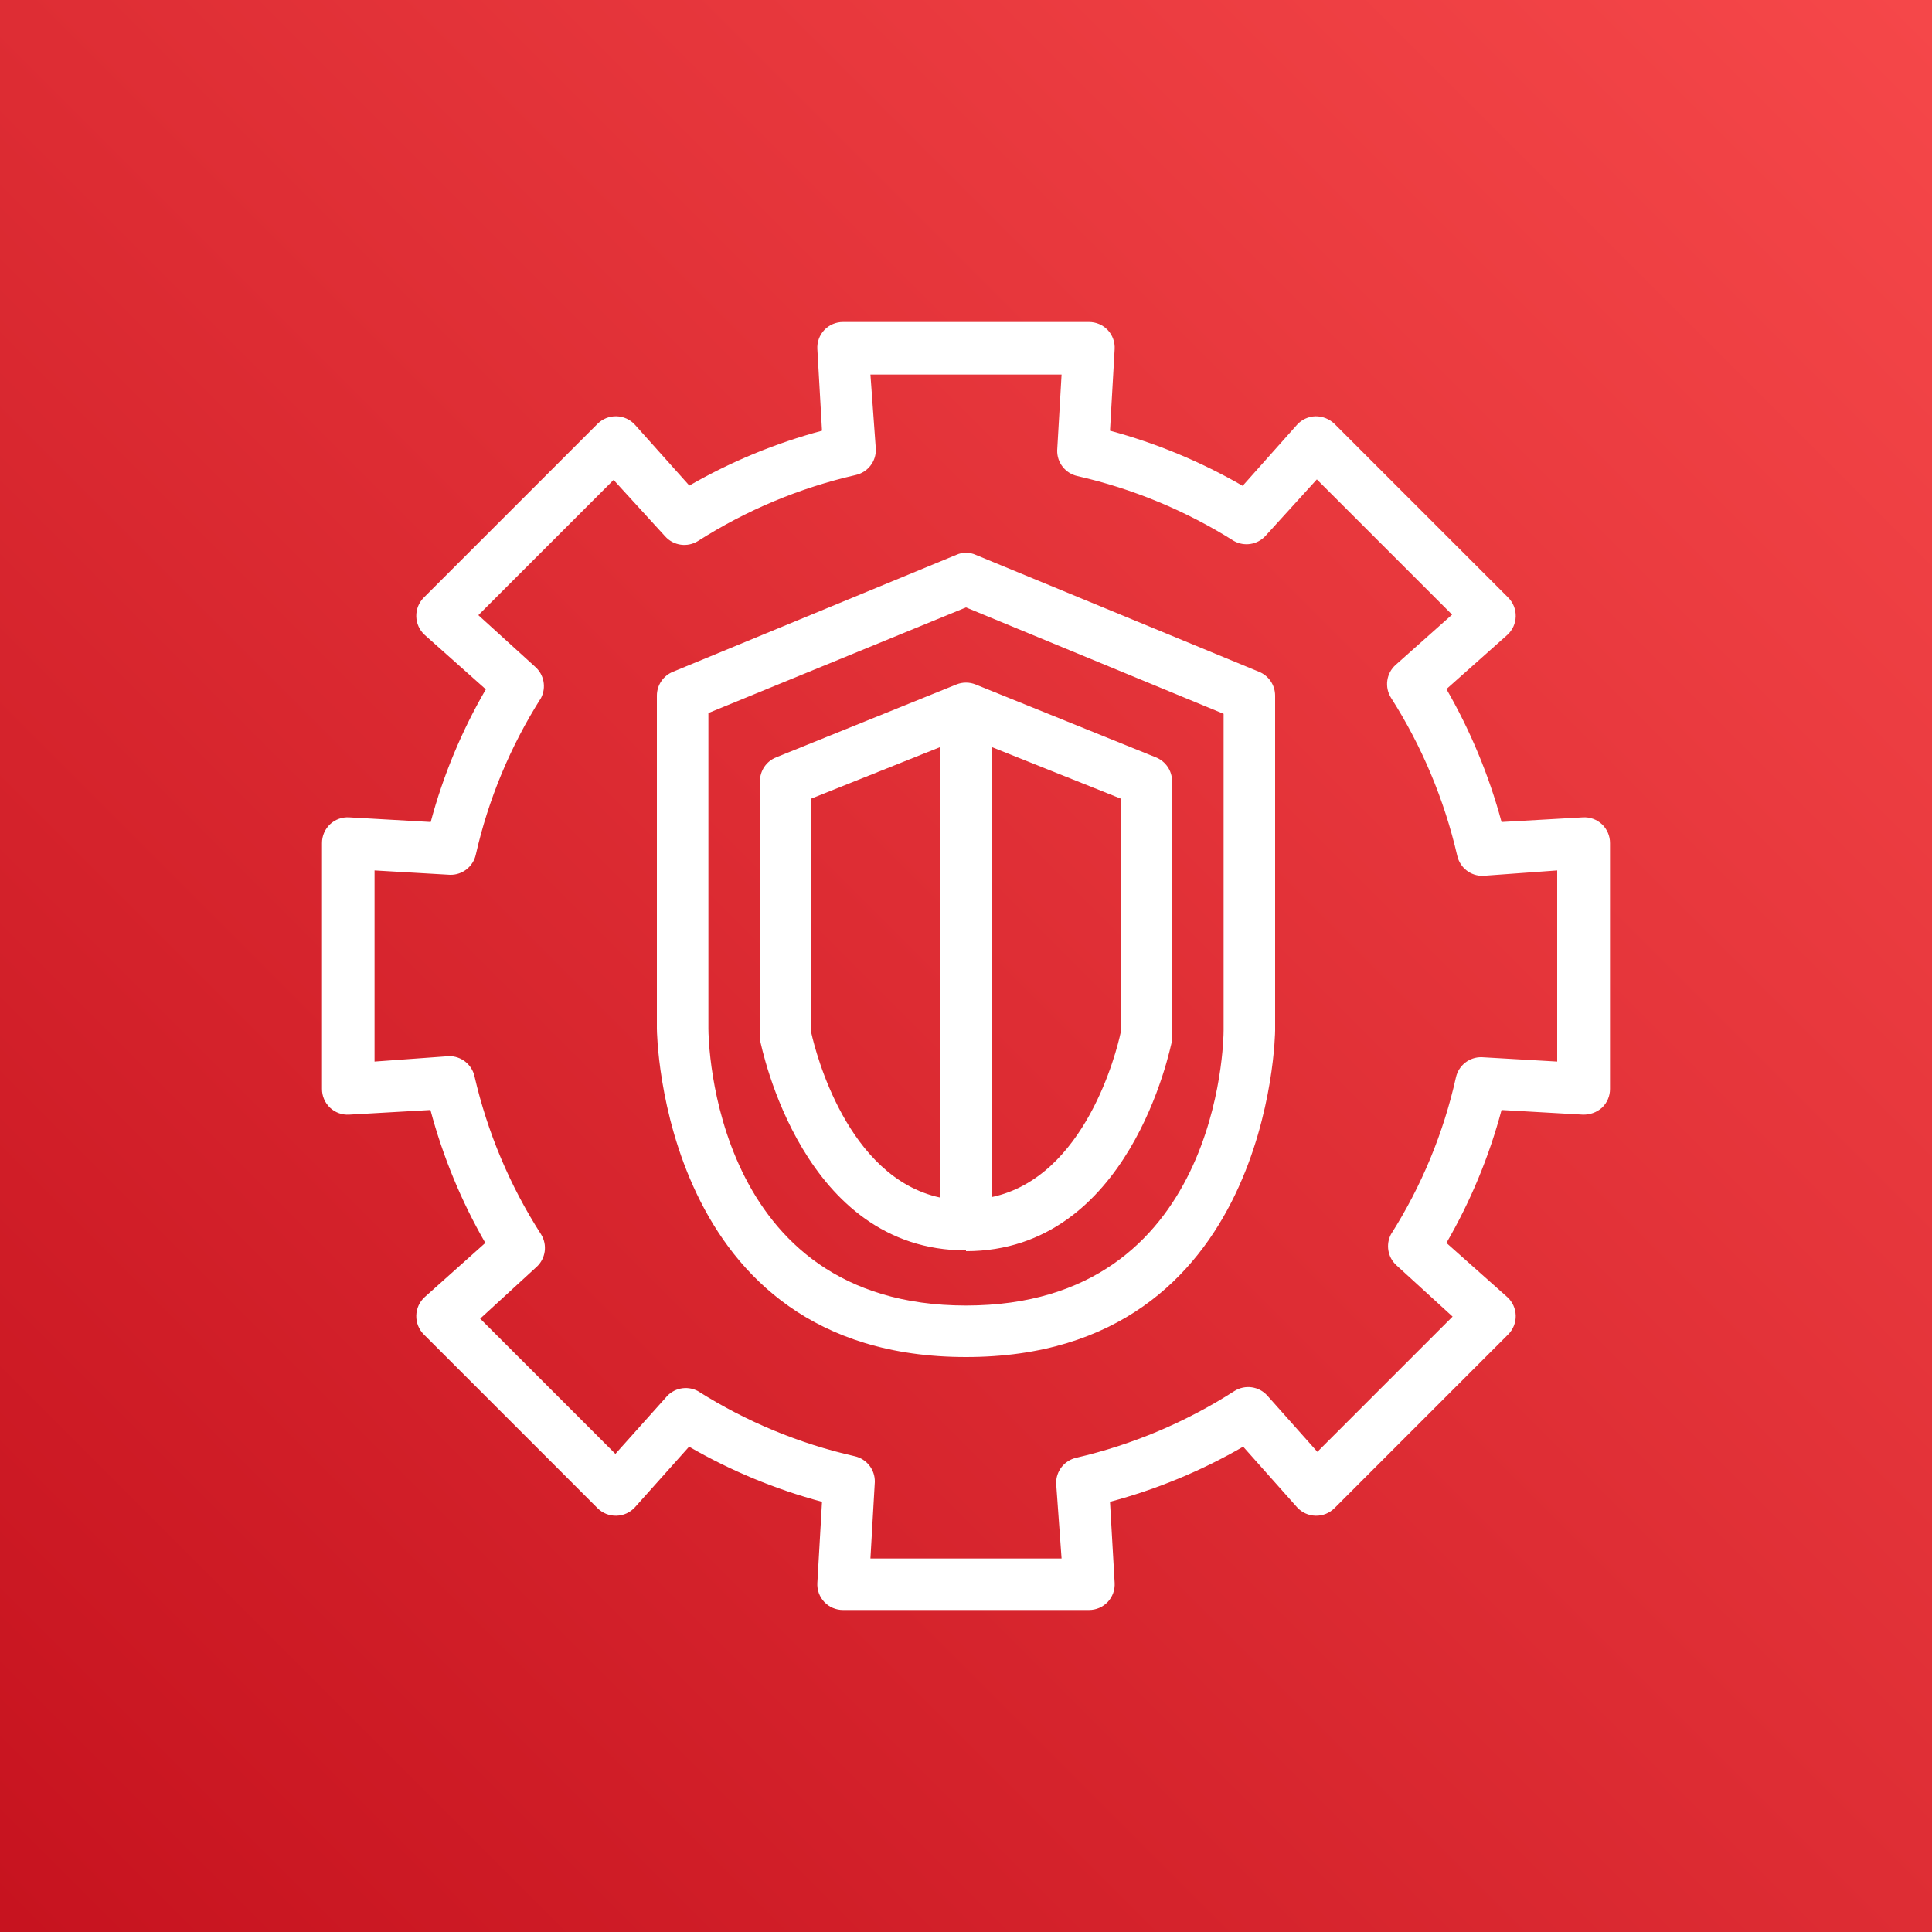 <svg width="75" height="75" viewBox="0 0 75 75" xmlns="http://www.w3.org/2000/svg" xmlns:xlink="http://www.w3.org/1999/xlink" id="Product_Icon" overflow="hidden"><rect x="0" y="0" width="75" height="75" fill="#333333" stroke="none"/><defs><linearGradient x1="-15.53" y1="90.53" x2="90.53" y2="-15.53" gradientUnits="userSpaceOnUse" id="RedGradient"><stop offset="0" stop-color="#BD0816"/><stop offset="1" stop-color="#FF5252"/></linearGradient></defs><rect x="0" y="0" width="75" height="75" id="Red_Gradient" fill="url(#RedGradient)"/><g id="Icon_Test"><path d="M42.27 62.5 32.73 62.5C32.454 62.502 32.19 62.389 32 62.19 31.81 61.988 31.712 61.717 31.73 61.44L31.91 58.3C30.104 57.815 28.369 57.096 26.75 56.16L24.65 58.51C24.466 58.714 24.205 58.834 23.93 58.84 23.657 58.847 23.394 58.742 23.2 58.55L16.45 51.8C16.258 51.606 16.153 51.343 16.16 51.07 16.166 50.795 16.286 50.534 16.49 50.35L18.84 48.25C17.907 46.631 17.191 44.896 16.71 43.09L13.56 43.27C13.283 43.288 13.012 43.19 12.81 43 12.611 42.81 12.498 42.546 12.5 42.27L12.5 32.73C12.498 32.454 12.611 32.19 12.81 32 13.012 31.81 13.283 31.712 13.56 31.73L16.72 31.91C17.202 30.106 17.922 28.374 18.86 26.76L16.49 24.65C16.286 24.466 16.166 24.205 16.16 23.93 16.153 23.657 16.258 23.394 16.45 23.2L23.2 16.45C23.394 16.258 23.657 16.153 23.93 16.16 24.205 16.166 24.466 16.286 24.65 16.49L26.76 18.85C28.377 17.919 30.108 17.203 31.91 16.72L31.73 13.56C31.712 13.283 31.81 13.012 32 12.81 32.19 12.611 32.454 12.498 32.73 12.5L42.27 12.5C42.546 12.498 42.81 12.611 43 12.81 43.19 13.012 43.288 13.283 43.27 13.56L43.09 16.72C44.892 17.206 46.624 17.926 48.24 18.86L50.35 16.49C50.534 16.286 50.795 16.166 51.07 16.16 51.342 16.159 51.603 16.262 51.8 16.45L58.55 23.2C58.742 23.394 58.847 23.657 58.84 23.93 58.834 24.205 58.714 24.466 58.51 24.65L56.15 26.75C57.084 28.37 57.804 30.104 58.29 31.91L61.44 31.73C61.717 31.712 61.988 31.81 62.19 32 62.389 32.19 62.502 32.454 62.5 32.73L62.5 42.27C62.502 42.546 62.389 42.81 62.19 43 61.984 43.183 61.715 43.28 61.44 43.27L58.29 43.09C57.808 44.897 57.088 46.632 56.15 48.25L58.51 50.35C58.714 50.534 58.834 50.795 58.84 51.07 58.847 51.343 58.742 51.606 58.55 51.8L51.8 58.55C51.606 58.742 51.343 58.847 51.07 58.84 50.795 58.834 50.534 58.714 50.35 58.51L48.26 56.16C46.639 57.098 44.9 57.818 43.09 58.3L43.27 61.44C43.288 61.717 43.19 61.988 43 62.19 42.81 62.389 42.546 62.502 42.27 62.5ZM33.79 60.5 41.21 60.5 41 57.59C40.988 57.113 41.315 56.695 41.78 56.59 43.96 56.085 46.037 55.209 47.92 54 48.333 53.739 48.875 53.815 49.2 54.18L51.14 56.36 56.39 51.11 54.2 49.11C53.87 48.801 53.788 48.309 54 47.91 55.186 46.041 56.039 43.981 56.52 41.82 56.625 41.355 57.043 41.028 57.52 41.04L60.45 41.21 60.45 33.79 57.57 34C57.093 34.012 56.675 33.685 56.57 33.22 56.069 31.045 55.2 28.972 54 27.09 53.739 26.677 53.815 26.135 54.18 25.81L56.37 23.86 51.12 18.61 49.12 20.81C48.806 21.147 48.302 21.225 47.9 21 46.031 19.822 43.975 18.97 41.82 18.48 41.355 18.375 41.028 17.957 41.04 17.48L41.21 14.54 33.79 14.54 34 17.44C34.012 17.917 33.685 18.335 33.22 18.44 31.048 18.936 28.978 19.802 27.1 21 26.687 21.261 26.145 21.185 25.82 20.82L23.82 18.63 18.57 23.88 20.77 25.88C21.12 26.184 21.216 26.689 21 27.1 19.815 28.967 18.959 31.023 18.47 33.18 18.365 33.645 17.947 33.972 17.47 33.96L14.54 33.79 14.54 41.21 17.42 41C17.897 40.988 18.315 41.315 18.42 41.78 18.921 43.957 19.793 46.031 21 47.91 21.261 48.323 21.185 48.865 20.82 49.19L18.64 51.19 23.89 56.44 25.84 54.26C26.14 53.884 26.665 53.775 27.09 54 28.96 55.185 31.02 56.041 33.18 56.53 33.645 56.635 33.972 57.053 33.96 57.53ZM37.5 52.68C25.64 52.68 25.5 40.06 25.5 39.93L25.5 27C25.502 26.596 25.747 26.233 26.12 26.08L37.12 21.54C37.361 21.43 37.639 21.43 37.88 21.54L48.88 26.08C49.253 26.233 49.498 26.596 49.5 27L49.5 40C49.5 40.09 49.36 52.68 37.5 52.68ZM27.5 27.68 27.5 39.93C27.5 40.37 27.65 50.68 37.5 50.68 47.35 50.68 47.5 40.4 47.5 40L47.5 27.71 37.5 23.58ZM37.5 48.54C31.15 48.54 29.58 40.7 29.5 40.36 29.495 40.3 29.495 40.24 29.5 40.18L29.5 30.33C29.5 29.92 29.749 29.552 30.13 29.4L37.13 26.57C37.368 26.475 37.632 26.475 37.87 26.57L44.87 29.4C45.251 29.552 45.5 29.92 45.5 30.33L45.5 40.21C45.505 40.27 45.505 40.33 45.5 40.39 45.42 40.73 43.85 48.57 37.5 48.57ZM38.5 29 38.5 46.47C42.14 45.7 43.35 40.8 43.5 40.1L43.5 31ZM31.5 40.12C31.66 40.82 32.88 45.71 36.5 46.49L36.5 29 31.5 31Z" fill="#FFFFFF"/></g></svg>